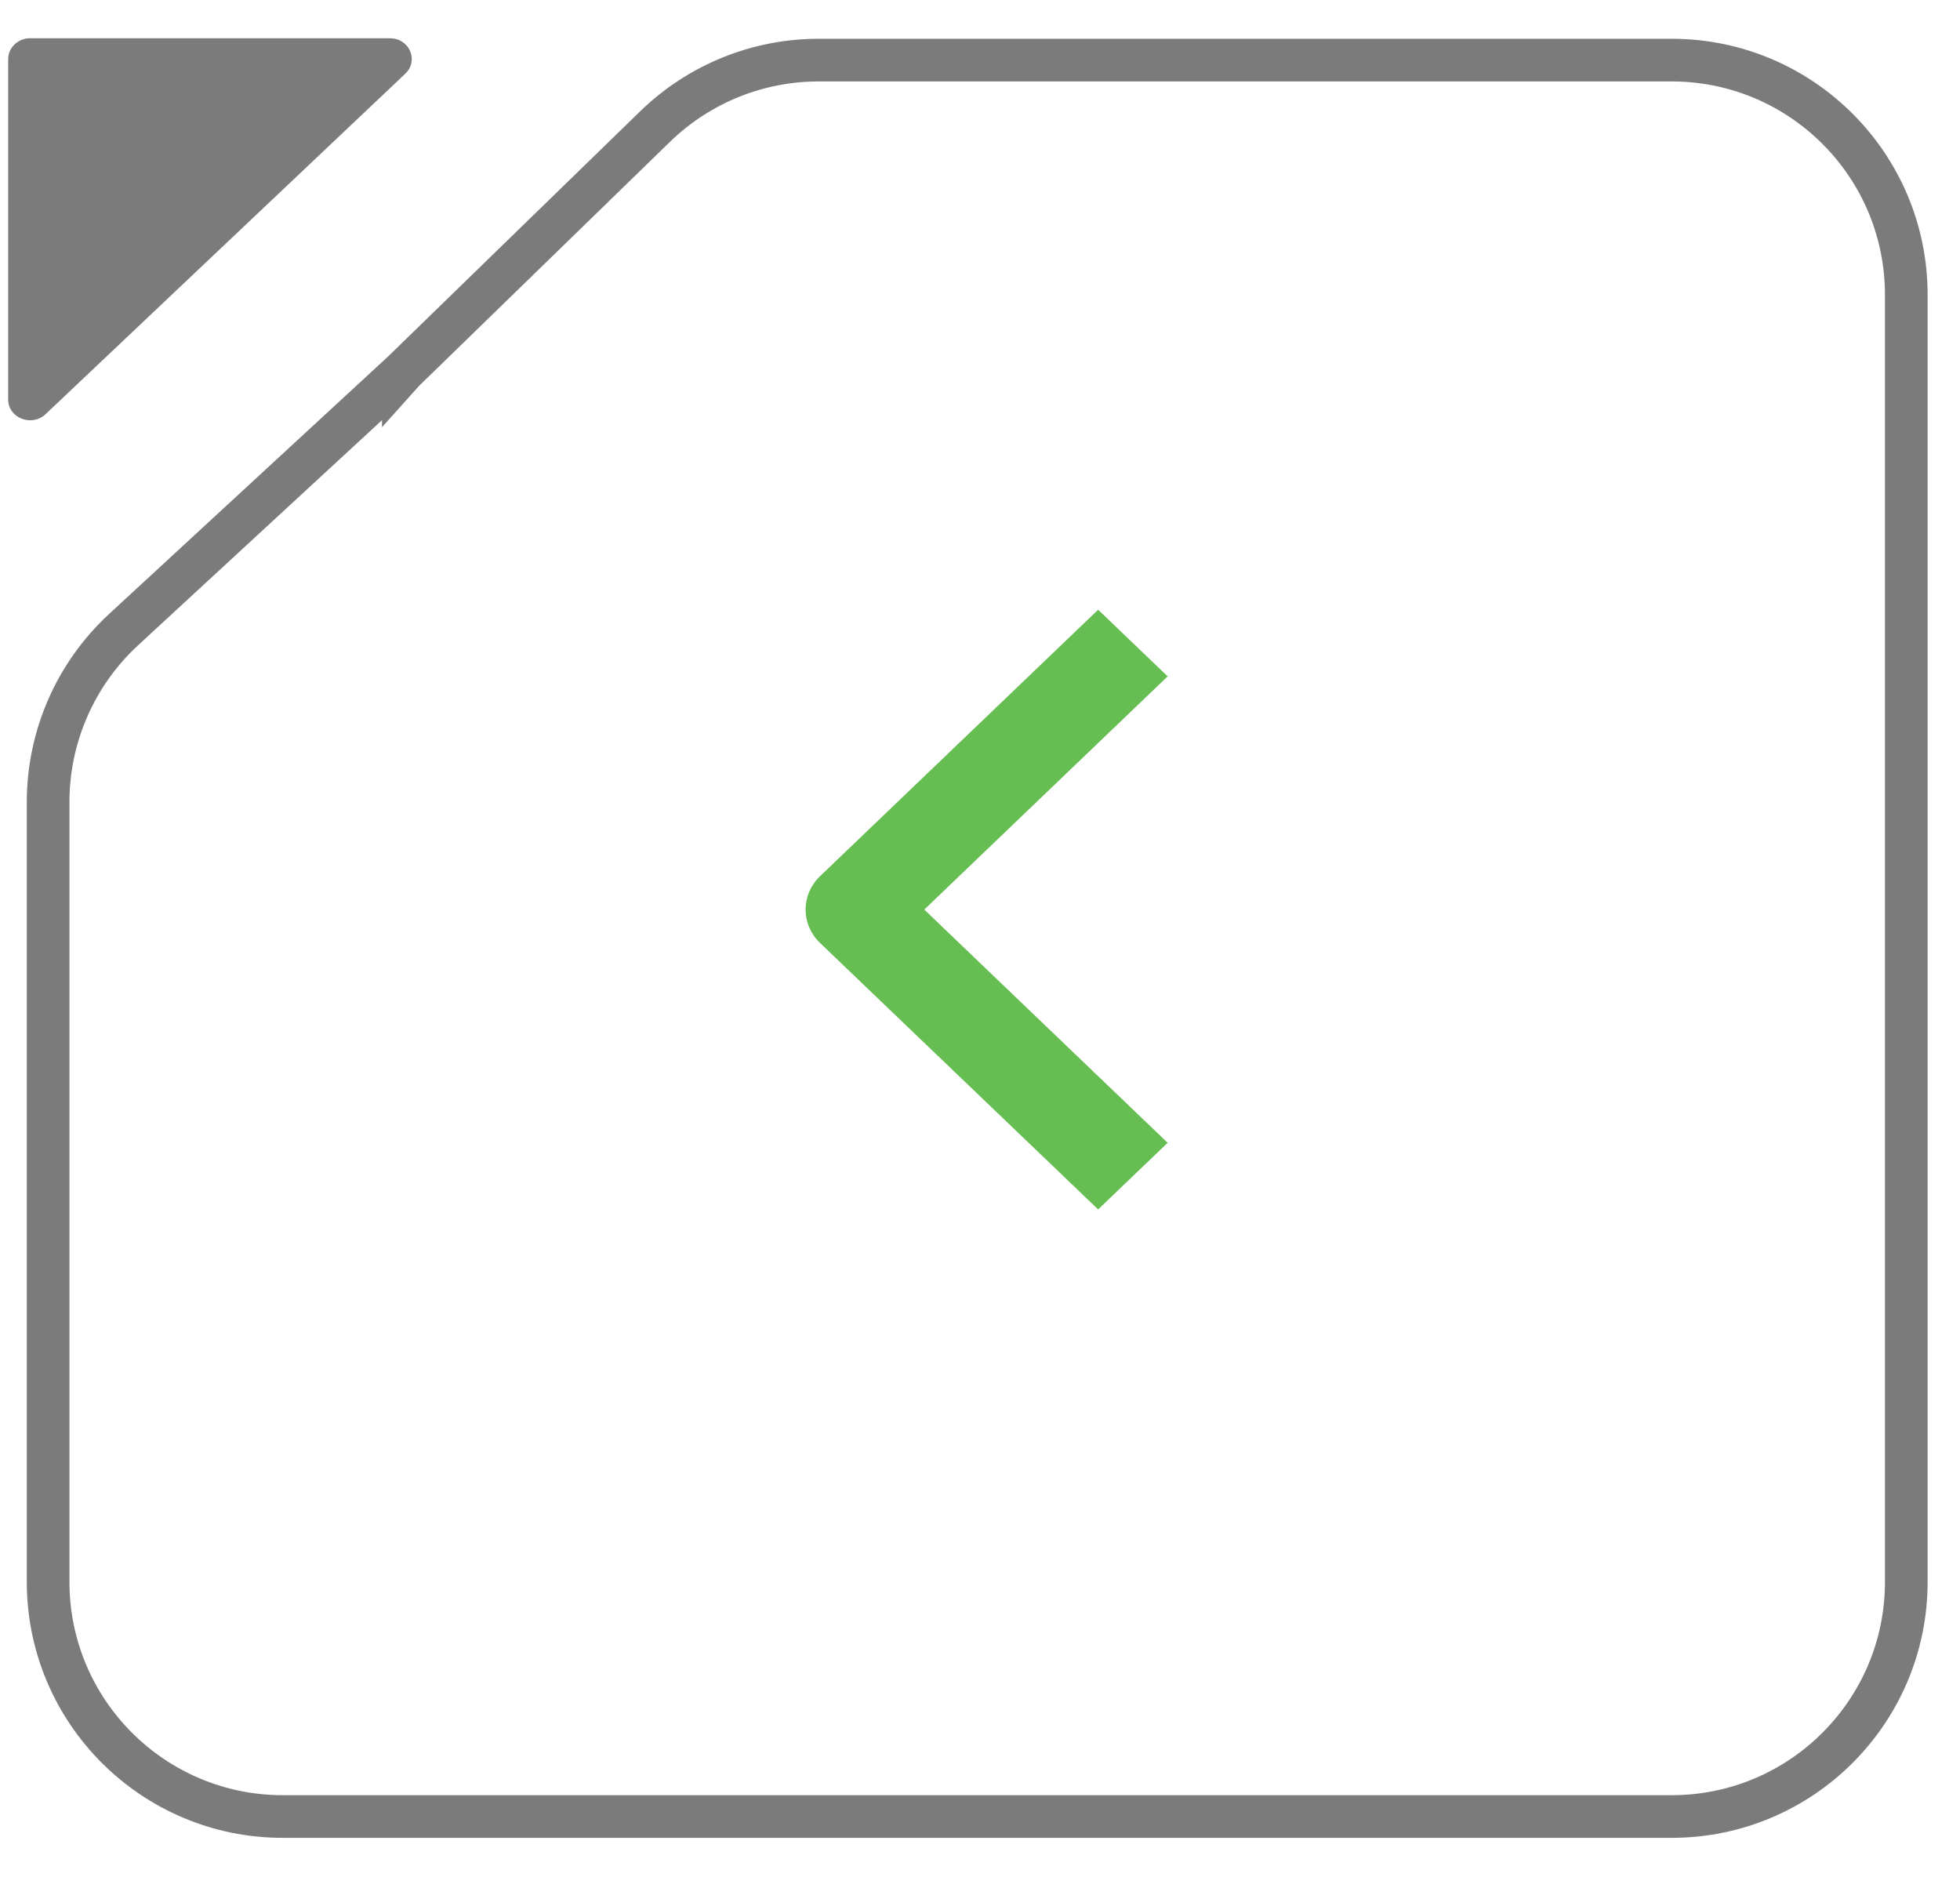 <svg width="47" height="45" viewBox="0 0 47 45" fill="none" xmlns="http://www.w3.org/2000/svg">
<path d="M9.672 8.906L9.672 8.907L9.681 8.897L15.708 3.035C16.759 2.013 18.166 1.441 19.632 1.441H40.084C43.193 1.441 45.712 3.961 45.712 7.069V37.93C45.712 41.038 43.193 43.557 40.084 43.557H6.782C3.674 43.557 1.154 41.038 1.154 37.93V19.231C1.154 17.66 1.811 16.16 2.966 15.095L9.672 8.906Z" stroke="#7B7B7B" stroke-width="1.023"/>
<path d="M0.196 1.417C0.196 1.141 0.432 0.917 0.723 0.917L9.35 0.918C9.818 0.918 10.05 1.453 9.719 1.767L1.093 9.931C0.761 10.244 0.197 10.024 0.196 9.581L0.196 1.417Z" fill="#7B7B7B"/>
<path fill-rule="evenodd" clip-rule="evenodd" d="M19.663 21.011L26.333 14.62L28 16.218L22.164 21.81L28 27.402L26.333 29L19.663 22.609C19.442 22.397 19.318 22.11 19.318 21.81C19.318 21.511 19.442 21.223 19.663 21.011Z" fill="#66BE53"/>
</svg>
